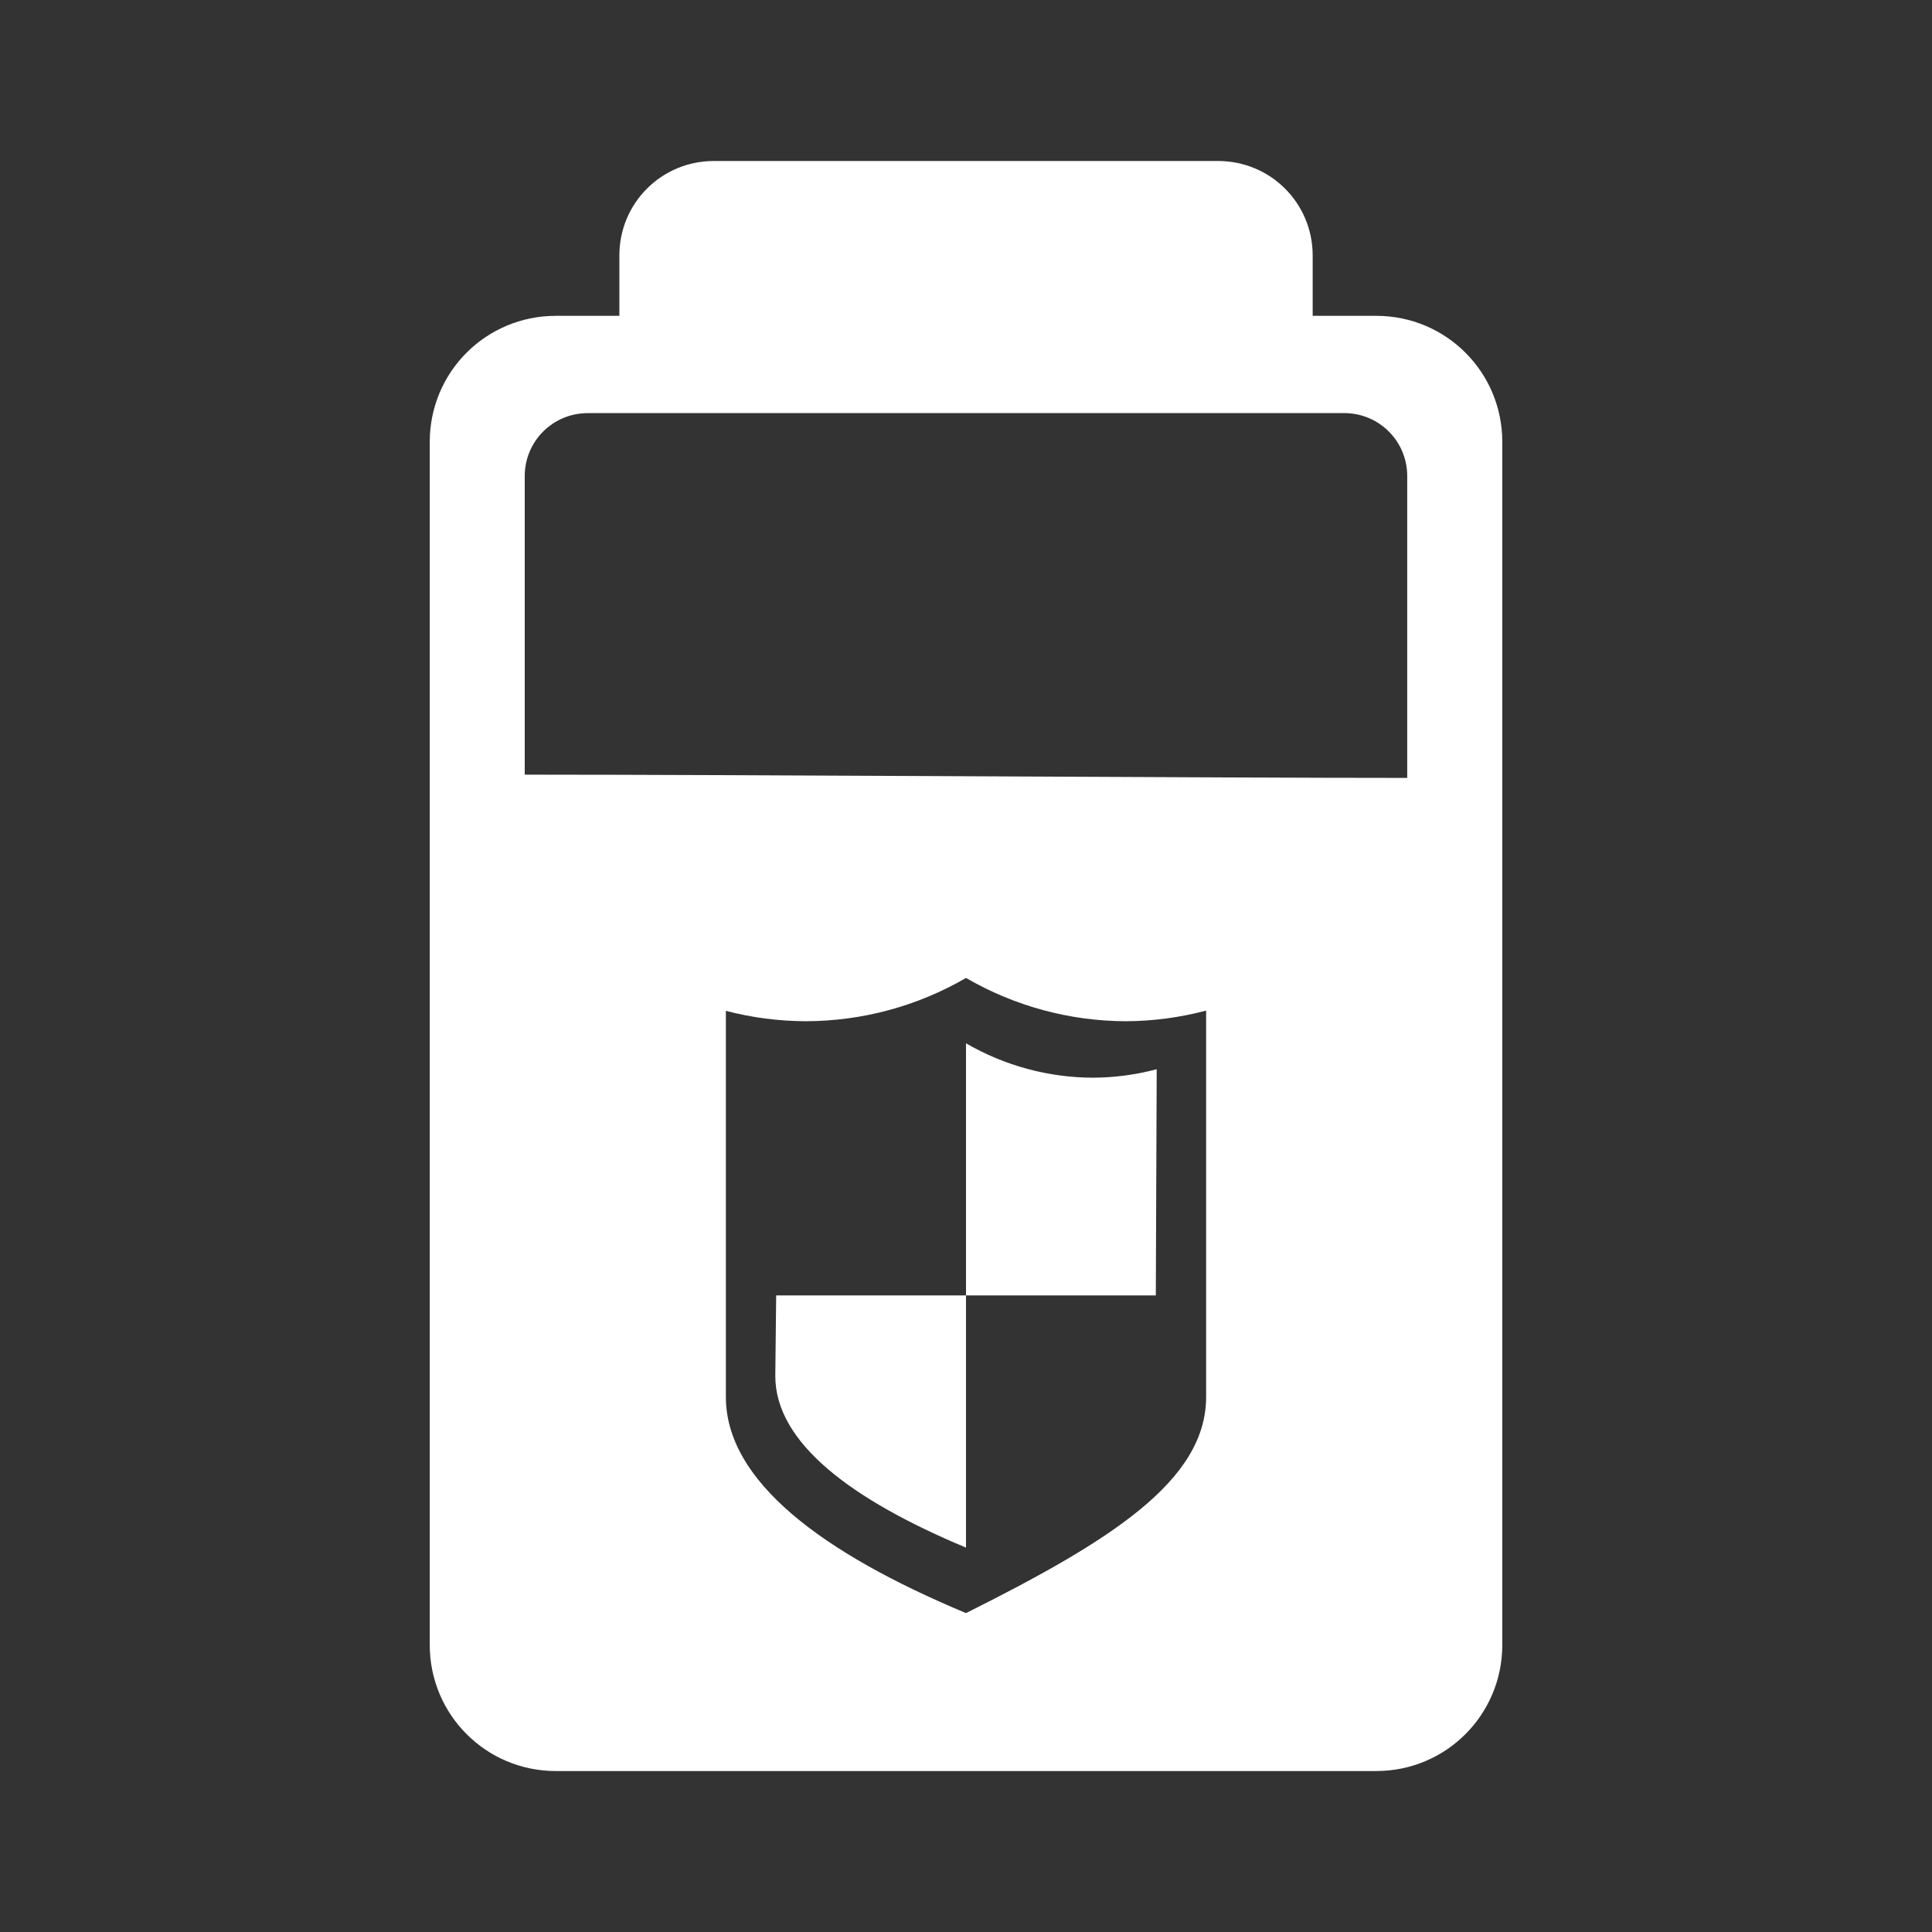 <?xml version="1.0" encoding="UTF-8"?>
<svg version="1.1" viewBox="0 0 48 48" xmlns="http://www.w3.org/2000/svg">
    <rect x="0" y="0" width="48" height="48" fill="#333333" stroke="none"/>
    <path d="m17.737 4c-1.301 0-2.349 1.045-2.349 2.347v1.5h-1.579c-1.735 0-3.132 1.397-3.132 3.132v29.887c0 1.735 1.397 3.135 3.132 3.135h20.383c1.735 0 3.132-1.399 3.132-3.135v-29.887c0-1.735-1.397-3.132-3.132-3.132h-1.579v-1.5c0-1.301-1.048-2.347-2.349-2.347zm-3.132 6.263h18.79c0.868 0 1.567 0.697 1.567 1.564v7.5c-4.698 0-16.562-0.081-21.925-0.081v-7.418c0-0.868 0.7-1.564 1.567-1.564zm9.392 14.032c1.209 0.702 2.58 1.074 3.978 1.077 0.671-0.003 1.341-0.092 1.991-0.264v9.597c0 2.088-2.386 3.582-5.966 5.372-3.58-1.496-5.966-3.279-5.966-5.372v-9.591c0.65 0.17 1.319 0.256 1.991 0.258 1.396-0.004 2.765-0.373 3.973-1.074zm0.003 1.626v6.263h4.716l0.022-5.619c-0.515 0.136-1.045 0.208-1.579 0.21-1.11-0.002-2.201-0.298-3.16-0.855zm0 6.263h-4.716l-0.022 2.002c0 1.661 1.896 3.077 4.738 4.264z" fill="#fff" stroke-width=".968"/>
</svg>
